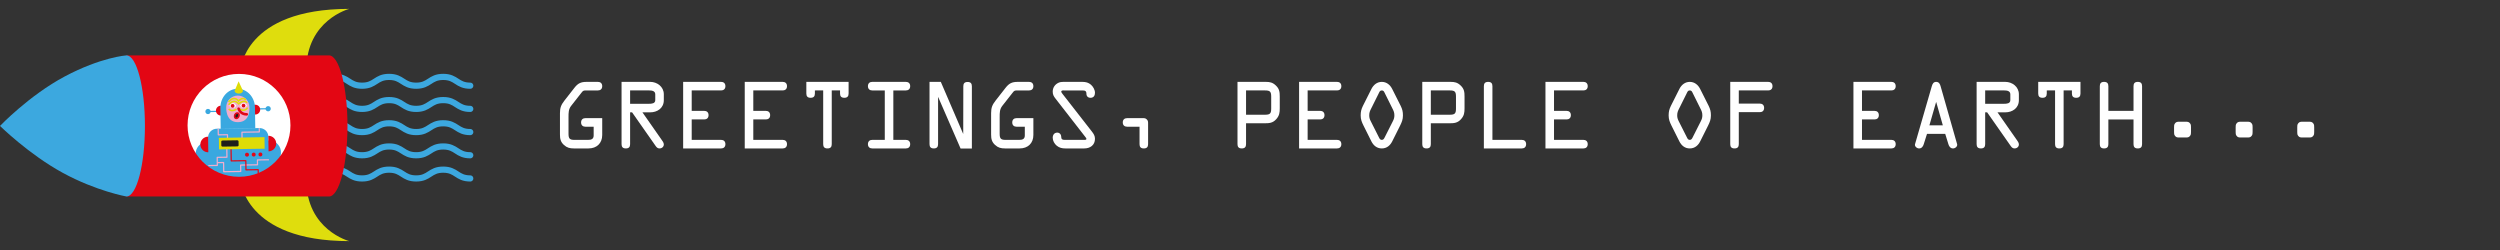 <?xml version="1.0" encoding="utf-8"?>
<!-- Generator: Adobe Illustrator 16.0.0, SVG Export Plug-In . SVG Version: 6.00 Build 0)  -->
<!DOCTYPE svg PUBLIC "-//W3C//DTD SVG 1.1//EN" "http://www.w3.org/Graphics/SVG/1.1/DTD/svg11.dtd">
<svg version="1.1" id="Layer_1" xmlns="http://www.w3.org/2000/svg" xmlns:xlink="http://www.w3.org/1999/xlink" x="0px" y="0px"
	 width="2834.65px" height="283.46px" viewBox="0 0 2834.65 283.46" enable-background="new 0 0 2834.65 283.46"
	 xml:space="preserve">
<rect x="0" y="0" width="2834.65" height="283.46" fill="#333333" stroke="none"/>
<g>
	<circle fill="#FFFFFF" cx="271.193" cy="144.762" r="66"/>
	<g>
		<path fill="none" stroke="#3CA8DF" stroke-width="7" stroke-linecap="round" stroke-miterlimit="10" d="M379.87,113.485
			c15.332,0,15.332,9.978,30.664,9.978c15.333,0,15.333-9.978,30.666-9.978s15.333,9.978,30.665,9.978
			c15.334,0,15.334-9.978,30.669-9.978s15.335,9.978,30.669,9.978"/>
	</g>
	<g>
		<path fill="none" stroke="#3CA8DF" stroke-width="7" stroke-linecap="round" stroke-miterlimit="10" d="M379.87,139.773
			c15.332,0,15.332,9.979,30.664,9.979c15.333,0,15.333-9.979,30.666-9.979s15.333,9.979,30.665,9.979
			c15.334,0,15.334-9.979,30.669-9.979s15.335,9.979,30.669,9.979"/>
	</g>
	<g>
		<path fill="none" stroke="#3CA8DF" stroke-width="7" stroke-linecap="round" stroke-miterlimit="10" d="M379.87,166.062
			c15.332,0,15.332,9.979,30.664,9.979c15.333,0,15.333-9.979,30.666-9.979s15.333,9.979,30.665,9.979
			c15.334,0,15.334-9.979,30.669-9.979s15.335,9.979,30.669,9.979"/>
	</g>
	<g>
		<path fill="none" stroke="#3CA8DF" stroke-width="7" stroke-linecap="round" stroke-miterlimit="10" d="M379.87,192.352
			c15.332,0,15.332,9.979,30.664,9.979c15.333,0,15.333-9.979,30.666-9.979s15.333,9.979,30.665,9.979
			c15.334,0,15.334-9.979,30.669-9.979s15.335,9.979,30.669,9.979"/>
	</g>
	<g>
		<path fill="none" stroke="#3CA8DF" stroke-width="7" stroke-linecap="round" stroke-miterlimit="10" d="M379.87,87.196
			c15.332,0,15.332,9.978,30.664,9.978c15.333,0,15.333-9.978,30.666-9.978s15.333,9.978,30.665,9.978
			c15.334,0,15.334-9.978,30.669-9.978s15.335,9.978,30.669,9.978"/>
	</g>
	<path fill="#3CA8DF" d="M219.772,207.498c-0.323-2.721-0.107-5.145,0.938-6.951c-1.404-1.945-2.311-4.285-2.516-6.846
		c-0.396-4.959,1.924-9.508,5.718-12.166c-1.126-1.785-1.845-3.867-2.026-6.109c-0.596-7.463,4.967-13.998,12.431-14.596
		c7.462-0.598,13.999,4.967,14.597,12.43c0.397,4.959-1.926,9.508-5.72,12.168c1.128,1.783,1.849,3.867,2.026,6.109
		c0.447,5.557-2.521,10.594-7.149,13.055c0.374,0.922,0.694,1.898,0.971,2.91"/>
	<g>
		<circle fill="#E20717" cx="236.007" cy="163.813" r="8.863"/>
	</g>
	<path fill="#3CA8DF" d="M320.947,207.5c0.601-3.445,0.504-6.541-0.799-8.711c1.373-1.967,2.244-4.32,2.41-6.885
		c0.319-4.965-2.071-9.477-5.906-12.076c1.098-1.803,1.785-3.895,1.93-6.137c0.479-7.473-5.184-13.92-12.656-14.402
		c-7.471-0.48-13.92,5.186-14.401,12.654c-0.32,4.965,2.073,9.479,5.908,12.078c-1.099,1.805-1.786,3.896-1.931,6.139
		c-0.361,5.566,2.686,10.557,7.352,12.943c-0.529,1.367-0.944,2.85-1.265,4.396"/>
	<path fill="#3CA8DF" d="M310.479,232.291"/>
	<g>
		<path fill="#39A8E0" d="M235.836,125.742l11.818-0.182c0.386-0.005,0.703,0.302,0.709,0.688c0.004,0.384-0.302,0.702-0.688,0.708
			l-11.819,0.181c-0.387,0.007-0.704-0.301-0.709-0.686C235.143,126.065,235.449,125.748,235.836,125.742z"/>
	</g>
	<g>
		<path fill="#E20717" d="M250.524,131c-3.081,0.048-5.613-2.41-5.66-5.489c-0.046-3.079,2.409-5.613,5.487-5.66
			c3.082-0.047,5.614,2.411,5.66,5.488C256.06,128.419,253.604,130.954,250.524,131z"/>
	</g>
	<g>
		<path fill="#39A8E0" d="M235.889,129.428c-1.648,0.024-3.006-1.293-3.032-2.942c-0.024-1.65,1.292-3.009,2.94-3.034
			c1.652-0.026,3.01,1.292,3.036,2.943C238.857,128.044,237.541,129.402,235.889,129.428z"/>
	</g>
	<g>
		<path fill="#39A8E0" d="M304.062,123.983l-11.818,0.182c-0.386,0.006-0.705-0.302-0.709-0.688
			c-0.004-0.385,0.302-0.702,0.688-0.708l11.818-0.181c0.386-0.007,0.705,0.301,0.709,0.686
			C304.756,123.659,304.448,123.977,304.062,123.983z"/>
	</g>
	<g>
		<path fill="#E20717" d="M289.374,118.724c3.08-0.047,5.612,2.41,5.659,5.489c0.047,3.078-2.408,5.612-5.486,5.661
			c-3.082,0.046-5.615-2.411-5.66-5.489C283.839,121.306,286.294,118.771,289.374,118.724z"/>
	</g>
	<g>
		<path fill="none" d="M266.93,121.931c0,0,3.816-6.904,7.843-0.12C274.772,121.811,270.945,127.975,266.93,121.931z"/>
	</g>
	<g>
		<path fill="#39A8E0" d="M269.158,100.672c-10.828,0.166-19.457,9.925-19.274,21.796l0.364,23.764l39.213-0.602l-0.365-23.765
			C288.912,109.995,279.986,100.505,269.158,100.672z"/>
	</g>
	<g>
		<path fill="#39A8E0" d="M304.009,120.296c1.649-0.024,3.007,1.293,3.032,2.942c0.025,1.651-1.291,3.01-2.94,3.035
			c-1.653,0.026-3.009-1.292-3.035-2.943C301.04,121.681,302.355,120.322,304.009,120.296z"/>
	</g>
	<g>
		<path fill="#39A8E0" d="M236.666,207.5l-0.71-51.725c-0.081-5.35,4.358-9.754,9.919-9.84l48.15-0.738
			c5.557-0.086,10.133,4.182,10.216,9.531l0.712,52.771"/>
	</g>
	<g>
		<path fill="#E20717" d="M304.229,153.957c4.875-0.076,8.891,3.818,8.965,8.695c0.074,4.875-3.818,8.889-8.693,8.963
			L304.229,153.957z"/>
	</g>
	<g>
		<circle fill="#E20717" cx="280.073" cy="175.377" r="2.239"/>
	</g>
	<g>
		<circle fill="#E20717" cx="287.668" cy="175.26" r="2.239"/>
	</g>
	<g>
		<circle fill="#E20717" cx="295.266" cy="175.144" r="2.238"/>
	</g>
	<g>
		<path fill="none" d="M304.766,188.857c0.063,4.189-4.395,7.656-9.951,7.742l-48.15,0.738c-5.56,0.086-10.12-3.24-10.184-7.43
			l-0.557-36.23c-0.064-4.191,4.391-7.656,9.951-7.742l48.15-0.738c5.557-0.086,10.119,3.242,10.184,7.432L304.766,188.857z"/>
	</g>
	<g>
		<path fill="#F1ACCD" d="M246.431,188.262l-10.212,0.156l-0.021-1.395l9.516-0.146l-0.129-8.447
			c-0.007-0.387,0.301-0.703,0.686-0.709l10.341-0.16l-0.176-11.445l1.395-0.02l0.187,12.143c0.006,0.385-0.302,0.703-0.687,0.709
			l-10.341,0.158l0.13,8.449C247.124,187.938,246.817,188.254,246.431,188.262z"/>
	</g>
	<g>
		<path fill="#F1ACCD" d="M275.194,159.836l-1.396,0.021l-0.152-9.934c-0.005-0.385,0.302-0.701,0.687-0.707l18.987-0.291
			l-0.057-3.617l1.395-0.021l0.066,4.312c0.008,0.385-0.301,0.705-0.686,0.709l-18.987,0.293L275.194,159.836z"/>
	</g>
	<g>
		<path fill="#F1ACCD" d="M272.971,195.107l-19.283,0.297c-0.385,0.008-0.702-0.301-0.707-0.688l-0.15-9.707l-6.447,0.1
			l-0.021-1.396l7.146-0.109c0.385-0.008,0.701,0.301,0.708,0.688l0.148,9.709l17.888-0.275l-0.101-6.557
			c-0.005-0.385,0.303-0.701,0.688-0.709l18.442-0.283l-0.073-4.82c-0.005-0.385,0.302-0.701,0.687-0.707l12.963-0.199l0.022,1.395
			l-12.267,0.188l0.074,4.824c0.006,0.383-0.301,0.699-0.686,0.705l-18.444,0.283l0.101,6.557
			C273.664,194.785,273.355,195.102,272.971,195.107z"/>
	</g>
	<g>
		<path fill="#F1ACCD" d="M258.715,158.672l-1.396,0.02l-0.081-5.229l-9.725,0.148c-0.385,0.006-0.701-0.301-0.707-0.686
			l-0.108-7.045l1.395-0.021l0.097,6.348l9.725-0.15c0.387-0.004,0.703,0.303,0.709,0.688L258.715,158.672z"/>
	</g>
	<g>
		<path fill="#E20717" d="M293.504,196.658l-1.395,0.023l-0.055-3.602l-13.166,0.203c-0.385,0.004-0.701-0.303-0.709-0.688
			l-0.147-9.709l-15.831,0.242c-0.387,0.006-0.703-0.303-0.71-0.686l-0.224-14.664l1.395-0.021l0.216,13.965l15.83-0.242
			c0.384-0.006,0.702,0.301,0.708,0.688l0.149,9.709l13.164-0.203c0.386-0.004,0.702,0.303,0.708,0.689L293.504,196.658z"/>
	</g>
	<g>
		<polygon fill="#DEDC06" points="248.157,156.309 299.869,155.518 300.07,168.602 248.357,169.398 		"/>
	</g>
	<g>
		<path fill="#DEDC06" d="M275.449,102.896c0.026,1.741-2.069,3.186-4.683,3.227c-2.61,0.04-4.753-1.341-4.779-3.081l4.566-10.857
			L275.449,102.896z"/>
	</g>
	<g>
		<path fill="#1E1E1C" d="M270.551,164.732c0.011,0.689-0.665,1.264-1.506,1.277l-16.553,0.254c-0.844,0.014-1.537-0.539-1.549-1.23
			l-0.066-4.443c-0.01-0.691,0.664-1.262,1.506-1.273l16.555-0.256c0.843-0.014,1.535,0.537,1.545,1.229L270.551,164.732z"/>
	</g>
	<g>
		<path fill="#F1ACCD" d="M282.781,121.305c-0.111-7.255-6.083-13.044-13.335-12.933c-7.254,0.112-13.043,6.083-12.933,13.336
			c0,0-1.084,17.042,13.395,16.821c14.482-0.224,12.887-16.462,12.887-16.462"/>
	</g>
	<g>
		<path fill="#FFFFFF" d="M260.085,120.009c0,0,3.813-6.905,7.84-0.12C267.925,119.889,264.098,126.053,260.085,120.009z"/>
	</g>
	<g>
		<path fill="#FFFFFF" d="M272.208,119.823c0,0,3.816-6.905,7.842-0.121C280.05,119.703,276.223,125.869,272.208,119.823z"/>
	</g>
	<g>
		<g>
			<path fill="#DEDC06" d="M259.968,119.335l-1.44-0.988c0.111-0.163,2.785-4.007,6.641-4.236c1.946-0.122,3.81,0.7,5.535,2.43
				c1.217-0.951,3.9-2.75,6.531-2.505c1.434,0.134,2.633,0.837,3.568,2.084l-1.401,1.045c-0.633-0.849-1.396-1.303-2.329-1.391
				c-2.247-0.213-4.987,1.81-5.853,2.606l-0.658,0.606l-0.591-0.674c-1.512-1.726-3.089-2.556-4.693-2.46
				C262.281,116.026,259.99,119.301,259.968,119.335z"/>
		</g>
	</g>
	<g>
		<g>
			<path fill="#DEDC06" d="M259.918,116.092l-1.439-0.987c0.111-0.163,2.784-4.007,6.639-4.236c1.924-0.121,3.758,0.677,5.465,2.359
				c0.984-0.95,2.925-2.51,5.07-2.444c1.42,0.039,2.652,0.748,3.67,2.108l-1.401,1.045c-0.689-0.924-1.446-1.385-2.314-1.409
				c-1.803-0.031-3.757,1.809-4.358,2.528l-0.654,0.783l-0.672-0.769c-1.512-1.726-3.089-2.554-4.693-2.461
				C262.232,112.784,259.94,116.059,259.918,116.092z"/>
		</g>
	</g>
	<g>
		<g>
			<path fill="#DEDC06" d="M263.506,126.272c-1.594,0.025-3.293-0.503-4.811-2.061l1.25-1.219c3.299,3.38,7.42,0.147,7.592,0.007
				l1.096,1.359C267.555,125.233,265.623,126.24,263.506,126.272z"/>
		</g>
	</g>
	<g>
		<g>
			<path fill="#DEDC06" d="M276.123,125.861c-1.547,0.024-3.199-0.553-4.93-1.723l0.976-1.447c1.829,1.234,3.476,1.668,4.902,1.292
				c1.938-0.516,2.866-2.36,2.877-2.379l1.565,0.771c-0.052,0.104-1.296,2.579-3.996,3.295
				C277.063,125.791,276.598,125.854,276.123,125.861z"/>
		</g>
	</g>
	<g>
		<g>
			<path fill="#E20717" d="M279.598,131.114c-6.497,0.099-9.687-4.805-10.47-7.441c-0.233-0.79,0.216-1.619,1.007-1.855
				c0.786-0.233,1.615,0.213,1.853,1c0.073,0.24,1.775,5.5,7.735,5.31c0.009,0,0.018,0,0.024,0c0.813-0.013,1.491,0.628,1.516,1.443
				c0.026,0.823-0.619,1.513-1.443,1.54C279.747,131.11,279.673,131.113,279.598,131.114z"/>
		</g>
	</g>
	<g>
		
			<ellipse transform="matrix(0.418 -0.908 0.908 0.418 36.849 319.948)" fill="#1E1E1C" cx="268.289" cy="131.197" rx="3.164" ry="2.338"/>
	</g>
	<g>
		<path fill="#E20717" d="M267.991,135.181c-0.418,0.008-0.823-0.077-1.197-0.249c-0.833-0.386-1.433-1.188-1.644-2.203
			c-0.191-0.925-0.056-1.957,0.384-2.908c0.72-1.562,2.098-2.586,3.51-2.608c0.421-0.006,0.823,0.078,1.197,0.251
			c0.836,0.385,1.435,1.189,1.642,2.203c0.192,0.927,0.057,1.959-0.38,2.909C270.781,134.137,269.404,135.16,267.991,135.181z
			 M269.072,129.109c-0.545,0.008-1.344,0.483-1.816,1.506c-0.265,0.574-0.356,1.207-0.248,1.729
			c0.051,0.246,0.195,0.685,0.583,0.865c0.113,0.052,0.239,0.079,0.372,0.075c0.545-0.007,1.345-0.482,1.816-1.505
			c0.266-0.576,0.357-1.206,0.248-1.728c-0.051-0.247-0.195-0.687-0.58-0.866C269.332,129.133,269.205,129.106,269.072,129.109z"/>
	</g>
	<circle fill="#E20717" cx="263.747" cy="120.042" r="2.159"/>
	<circle fill="#E20717" cx="276.129" cy="119.785" r="2.16"/>
	<path fill="#DFDD0D" d="M272.667,79.396c0,0,4-69.333,123.333-69.333c0,0-48.667,12.667-48.667,69.333H272.667z"/>
	<path fill="#DFDD0D" d="M272.667,204.062c0,0,4,69.334,123.333,69.334c0,0-48.667-12.666-48.667-69.334H272.667z"/>
	<path fill="#E30613" d="M373,62.793H143.333v160H373c11.598,0,21-35.816,21-80C394,98.61,384.598,62.793,373,62.793z
		 M271.001,200.459c-32.218,0-58.334-26.115-58.334-58.333c0-32.216,26.116-58.333,58.334-58.333
		c32.216,0,58.332,26.117,58.332,58.333C329.333,174.344,303.217,200.459,271.001,200.459z"/>
	<path fill="#3CA8DF" d="M143.333,62.793c0,0-28.667,1.937-70,23.937C33.159,108.112,0,142.793,0,142.793
		s32.832,32.33,71.333,53.269c38,20.668,72,26.73,72,26.73c11.598,0,21-35.816,21-80C164.333,98.61,154.931,62.793,143.333,62.793z"
		/>
</g>
<g>
	<path fill="#FFFFFF" d="M663.725,143.666c-2.522,0-4.85-1.358-4.85-4.851c0-3.492,2.328-4.85,4.85-4.85h19.109v19.108
		c0,9.409-6.305,15.229-15.52,15.229H650.63c-4.462,0-7.76-0.776-11.155-3.88c-3.88-3.492-4.559-7.081-4.559-11.931v-24.25
		c0-6.208,1.358-9.409,5.044-14.162l11.446-14.647c3.88-4.947,7.275-6.596,13.58-6.596h12.998c2.522,0,4.85,1.358,4.85,4.85
		c0,3.492-2.328,4.85-4.85,4.85h-11.64c-5.335,0-4.947-0.097-8.148,3.977l-10.573,13.483c-3.007,3.783-3.007,7.857-3.007,12.61
		v19.013c0,5.335,1.164,6.983,6.693,6.983h15.423c3.492,0,6.402-0.775,6.402-5.044v-9.894H663.725z"/>
	<path fill="#FFFFFF" d="M714.455,163.454c0,3.104-1.358,4.85-4.85,4.85s-4.85-1.746-4.85-4.85V92.837h32.592
		c7.663,0,15.326,5.432,15.326,14.065v6.693c0,9.118-7.566,13.774-15.326,13.774h-8.924l21.825,31.234
		c1.067,1.455,2.425,3.298,2.425,5.142c0,2.716-2.231,4.559-4.947,4.559c-1.94,0-3.201-1.164-4.268-2.716l-26.772-38.218h-2.231
		V163.454z M714.455,117.669h21.534c2.716,0,6.984-0.194,6.984-4.074v-6.693c0-3.88-3.977-4.365-6.887-4.365h-21.631V117.669z"/>
	<path fill="#FFFFFF" d="M817.662,158.604c2.522,0,4.85,1.358,4.85,4.851c0,3.491-2.328,4.85-4.85,4.85h-43.068V92.837h43.068
		c2.522,0,4.85,1.358,4.85,4.85c0,3.492-2.328,4.85-4.85,4.85h-33.368v23.183h14.259c2.522,0,4.85,1.358,4.85,4.85
		c0,3.492-2.328,4.85-4.85,4.85h-14.259v23.183H817.662z"/>
	<path fill="#FFFFFF" d="M887.501,158.604c2.522,0,4.85,1.358,4.85,4.851c0,3.491-2.328,4.85-4.85,4.85h-43.068V92.837h43.068
		c2.522,0,4.85,1.358,4.85,4.85c0,3.492-2.328,4.85-4.85,4.85h-33.368v23.183h14.259c2.522,0,4.85,1.358,4.85,4.85
		c0,3.492-2.328,4.85-4.85,4.85h-14.259v23.183H887.501z"/>
	<path fill="#FFFFFF" d="M923.972,102.538v3.492c0,3.104-1.358,4.85-4.85,4.85s-4.85-1.746-4.85-4.85V92.837h47.918v13.192
		c0,3.104-1.358,4.85-4.85,4.85c-3.492,0-4.85-1.746-4.85-4.85v-3.492h-9.409v60.917c0,3.104-1.358,4.85-4.85,4.85
		c-3.492,0-4.85-1.746-4.85-4.85v-60.917H923.972z"/>
	<path fill="#FFFFFF" d="M1012.919,158.604h14.259c2.522,0,4.85,1.358,4.85,4.851c0,3.491-2.328,4.85-4.85,4.85H988.96
		c-2.522,0-4.85-1.358-4.85-4.85c0-3.492,2.328-4.851,4.85-4.851h14.259v-56.066H988.96c-2.522,0-4.85-1.358-4.85-4.85
		c0-3.492,2.328-4.85,4.85-4.85h38.218c2.522,0,4.85,1.358,4.85,4.85c0,3.492-2.328,4.85-4.85,4.85h-14.259V158.604z"/>
	<path fill="#FFFFFF" d="M1092.264,97.785c0-3.104,1.358-4.85,4.85-4.85c3.492,0,4.85,1.746,4.85,4.85V168.4h-12.804l-25.317-58.2
		v-0.097h-0.194v53.351c0,3.104-1.358,4.85-4.85,4.85s-4.85-1.746-4.85-4.85V92.837h12.804l25.317,58.879h-0.097h0.194
		L1092.264,97.785z"/>
	<path fill="#FFFFFF" d="M1152.597,143.666c-2.522,0-4.85-1.358-4.85-4.851c0-3.492,2.328-4.85,4.85-4.85h19.109v19.108
		c0,9.409-6.305,15.229-15.52,15.229h-16.684c-4.462,0-7.76-0.776-11.155-3.88c-3.88-3.492-4.559-7.081-4.559-11.931v-24.25
		c0-6.208,1.358-9.409,5.044-14.162l11.446-14.647c3.88-4.947,7.275-6.596,13.58-6.596h12.998c2.522,0,4.85,1.358,4.85,4.85
		c0,3.492-2.328,4.85-4.85,4.85h-11.64c-5.335,0-4.947-0.097-8.148,3.977l-10.573,13.483c-3.007,3.783-3.007,7.857-3.007,12.61
		v19.013c0,5.335,1.164,6.983,6.693,6.983h15.423c3.492,0,6.402-0.775,6.402-5.044v-9.894H1152.597z"/>
	<path fill="#FFFFFF" d="M1238.15,149.292c1.94,2.521,3.395,4.753,3.395,8.051c0,7.275-5.529,10.961-12.222,10.961h-21.34
		c-3.686,0-6.887-0.679-9.797-3.104c-2.619-2.134-4.559-5.626-4.559-9.021c0-3.104,1.746-5.82,5.141-5.82
		c2.813,0,4.559,2.328,4.559,4.947c0,2.91,1.552,3.298,4.268,3.298h21.049c0.776,0,3.201,0.291,3.201-1.164
		c0-0.775-1.358-2.23-1.746-2.812l-33.271-42.777c-2.037-2.619-3.201-4.559-3.201-7.954c0-3.88,1.843-7.178,5.141-9.312
		c2.716-1.746,4.947-1.746,8.051-1.746h20.564c3.686,0,6.79,0.776,9.603,3.201c2.522,2.231,4.559,5.82,4.559,9.215
		c0,3.104-1.552,5.626-5.044,5.626c-2.91,0-4.656-1.843-4.656-4.559c0-3.298-1.649-3.783-4.656-3.783h-20.564
		c-1.067,0-3.298-0.291-3.298,1.358c0,0.873,1.067,2.037,1.455,2.619L1238.15,149.292z"/>
	<path fill="#FFFFFF" d="M1277.919,143.666c-2.522,0-4.85-1.358-4.85-4.851c0-3.492,2.328-4.85,4.85-4.85h18.042
		c1.746,0,2.813,0,4.268,1.358c1.552,1.455,1.552,2.813,1.552,4.85v23.28c0,3.104-1.358,4.85-4.85,4.85
		c-3.492,0-4.85-1.746-4.85-4.85v-19.788H1277.919z"/>
	<path fill="#FFFFFF" d="M1412.844,163.454c0,3.104-1.358,4.85-4.851,4.85c-3.491,0-4.85-1.746-4.85-4.85V92.837h32.204
		c4.462,0,7.663,0.679,11.155,3.977c4.171,3.88,4.559,7.469,4.559,12.707v13.192c0,4.947-0.388,8.439-3.977,12.416
		c-3.783,4.268-7.761,4.656-12.998,4.656h-21.243V163.454z M1412.844,130.085h21.534c5.723,0,6.983-1.455,6.983-6.984v-13.58
		c0-5.529-1.261-6.984-6.983-6.984h-21.534V130.085z"/>
	<path fill="#FFFFFF" d="M1516.051,158.604c2.521,0,4.85,1.358,4.85,4.851c0,3.491-2.328,4.85-4.85,4.85h-43.068V92.837h43.068
		c2.521,0,4.85,1.358,4.85,4.85c0,3.492-2.328,4.85-4.85,4.85h-33.368v23.183h14.259c2.522,0,4.851,1.358,4.851,4.85
		c0,3.492-2.328,4.85-4.851,4.85h-14.259v23.183H1516.051z"/>
	<path fill="#FFFFFF" d="M1588.218,120.095c1.843,3.783,2.521,6.596,2.521,10.767c0,4.656-1.261,7.566-3.201,11.543l-8.924,17.848
		c-2.328,4.656-6.208,8.051-11.834,8.051s-9.506-3.395-11.834-8.051l-8.924-17.848c-1.94-3.977-3.201-6.887-3.201-11.543
		c0-4.171,0.679-6.984,2.522-10.767l9.699-19.303c2.328-4.559,6.306-7.954,11.737-7.954c5.433,0,9.409,3.395,11.737,7.954
		L1588.218,120.095z M1570.078,105.448c-0.775-1.552-1.261-2.91-3.298-2.91s-2.521,1.358-3.298,2.91l-8.73,17.557
		c-1.454,2.813-2.23,4.656-2.23,7.857c0,2.522,0.582,4.268,1.648,6.402l9.312,18.43c0.679,1.358,1.358,2.91,3.298,2.91
		c1.94,0,2.619-1.552,3.298-2.91l9.312-18.43c1.066-2.134,1.648-3.88,1.648-6.402c0-3.201-0.775-5.044-2.23-7.857L1570.078,105.448z
		"/>
	<path fill="#FFFFFF" d="M1622.36,163.454c0,3.104-1.358,4.85-4.851,4.85c-3.491,0-4.85-1.746-4.85-4.85V92.837h32.204
		c4.462,0,7.663,0.679,11.155,3.977c4.171,3.88,4.559,7.469,4.559,12.707v13.192c0,4.947-0.388,8.439-3.977,12.416
		c-3.783,4.268-7.761,4.656-12.998,4.656h-21.243V163.454z M1622.36,130.085h21.534c5.723,0,6.983-1.455,6.983-6.984v-13.58
		c0-5.529-1.261-6.984-6.983-6.984h-21.534V130.085z"/>
	<path fill="#FFFFFF" d="M1725.567,158.604c2.521,0,4.85,1.358,4.85,4.851c0,3.491-2.328,4.85-4.85,4.85h-43.068V97.688
		c0-3.104,1.358-4.85,4.85-4.85c3.492,0,4.851,1.746,4.851,4.85v60.916H1725.567z"/>
	<path fill="#FFFFFF" d="M1795.406,158.604c2.521,0,4.85,1.358,4.85,4.851c0,3.491-2.328,4.85-4.85,4.85h-43.068V92.837h43.068
		c2.521,0,4.85,1.358,4.85,4.85c0,3.492-2.328,4.85-4.85,4.85h-33.368v23.183h14.259c2.522,0,4.851,1.358,4.851,4.85
		c0,3.492-2.328,4.85-4.851,4.85h-14.259v23.183H1795.406z"/>
	<path fill="#FFFFFF" d="M1937.412,120.095c1.843,3.783,2.521,6.596,2.521,10.767c0,4.656-1.261,7.566-3.201,11.543l-8.924,17.848
		c-2.328,4.656-6.208,8.051-11.834,8.051s-9.506-3.395-11.834-8.051l-8.924-17.848c-1.94-3.977-3.201-6.887-3.201-11.543
		c0-4.171,0.679-6.984,2.522-10.767l9.699-19.303c2.328-4.559,6.306-7.954,11.737-7.954s9.409,3.395,11.737,7.954L1937.412,120.095z
		 M1919.272,105.448c-0.775-1.552-1.261-2.91-3.298-2.91s-2.521,1.358-3.298,2.91l-8.73,17.557c-1.454,2.813-2.23,4.656-2.23,7.857
		c0,2.522,0.582,4.268,1.648,6.402l9.312,18.43c0.679,1.358,1.358,2.91,3.298,2.91c1.94,0,2.619-1.552,3.298-2.91l9.312-18.43
		c1.066-2.134,1.648-3.88,1.648-6.402c0-3.201-0.775-5.044-2.23-7.857L1919.272,105.448z"/>
	<path fill="#FFFFFF" d="M1961.854,92.837h43.068c2.521,0,4.85,1.358,4.85,4.85c0,3.492-2.328,4.85-4.85,4.85h-33.368v14.938h23.862
		c2.521,0,4.85,1.358,4.85,4.85s-2.328,4.85-4.85,4.85h-23.862v36.278c0,3.104-1.358,4.85-4.851,4.85c-3.491,0-4.85-1.746-4.85-4.85
		V92.837z"/>
	<path fill="#FFFFFF" d="M2144.601,158.604c2.521,0,4.85,1.358,4.85,4.851c0,3.491-2.328,4.85-4.85,4.85h-43.068V92.837h43.068
		c2.521,0,4.85,1.358,4.85,4.85c0,3.492-2.328,4.85-4.85,4.85h-33.368v23.183h14.259c2.522,0,4.851,1.358,4.851,4.85
		c0,3.492-2.328,4.85-4.851,4.85h-14.259v23.183H2144.601z"/>
	<path fill="#FFFFFF" d="M2190.383,97.785c0.776-2.619,1.844-4.947,4.947-4.947c3.201,0,4.365,2.425,5.044,4.947l18.722,65.669
		c0.679,2.327-1.94,4.85-4.656,4.85c-3.007,0-4.56-2.522-5.238-4.85l-3.589-11.641h-20.661l-3.686,11.641
		c-0.68,2.327-2.231,4.85-5.238,4.85c-2.716,0-5.335-2.522-4.656-4.85L2190.383,97.785z M2195.427,115.827h-0.193l-7.566,26.287
		h15.229L2195.427,115.827z"/>
	<path fill="#FFFFFF" d="M2250.91,163.454c0,3.104-1.358,4.85-4.851,4.85c-3.491,0-4.85-1.746-4.85-4.85V92.837h32.592
		c7.663,0,15.326,5.432,15.326,14.065v6.693c0,9.118-7.565,13.774-15.326,13.774h-8.924l21.825,31.234
		c1.067,1.455,2.425,3.298,2.425,5.142c0,2.716-2.23,4.559-4.947,4.559c-1.939,0-3.2-1.164-4.268-2.716l-26.772-38.218h-2.23
		V163.454z M2250.91,117.669h21.534c2.716,0,6.983-0.194,6.983-4.074v-6.693c0-3.88-3.977-4.365-6.887-4.365h-21.631V117.669z"/>
	<path fill="#FFFFFF" d="M2320.749,102.538v3.492c0,3.104-1.358,4.85-4.851,4.85c-3.491,0-4.85-1.746-4.85-4.85V92.837h47.918
		v13.192c0,3.104-1.357,4.85-4.85,4.85s-4.851-1.746-4.851-4.85v-3.492h-9.408v60.917c0,3.104-1.358,4.85-4.851,4.85
		s-4.85-1.746-4.85-4.85v-60.917H2320.749z"/>
	<path fill="#FFFFFF" d="M2390.588,135.421v28.033c0,3.104-1.358,4.85-4.851,4.85c-3.491,0-4.85-1.746-4.85-4.85V97.688
		c0-3.104,1.358-4.85,4.85-4.85c3.492,0,4.851,1.746,4.851,4.85v28.033h28.518V97.688c0-3.104,1.358-4.85,4.851-4.85
		s4.85,1.746,4.85,4.85v65.767c0,3.104-1.357,4.85-4.85,4.85s-4.851-1.746-4.851-4.85v-28.033H2390.588z"/>
	<path fill="#FFFFFF" d="M2471.193,155.888c-2.134,0-3.686,0-5.044-1.843c-1.066-1.455-1.066-2.522-1.066-4.365v-5.432
		c0-1.843,0-2.91,1.066-4.365c1.358-1.843,2.91-1.843,5.044-1.843h6.984c2.134,0,3.686,0,5.044,1.843
		c1.067,1.455,1.067,2.522,1.067,4.365v5.432c0,1.843,0,2.91-1.067,4.365c-1.358,1.843-2.91,1.843-5.044,1.843H2471.193z"/>
	<path fill="#FFFFFF" d="M2541.032,155.888c-2.134,0-3.686,0-5.044-1.843c-1.066-1.455-1.066-2.522-1.066-4.365v-5.432
		c0-1.843,0-2.91,1.066-4.365c1.358-1.843,2.91-1.843,5.044-1.843h6.984c2.134,0,3.686,0,5.044,1.843
		c1.067,1.455,1.067,2.522,1.067,4.365v5.432c0,1.843,0,2.91-1.067,4.365c-1.358,1.843-2.91,1.843-5.044,1.843H2541.032z"/>
	<path fill="#FFFFFF" d="M2610.871,155.888c-2.134,0-3.686,0-5.044-1.843c-1.066-1.455-1.066-2.522-1.066-4.365v-5.432
		c0-1.843,0-2.91,1.066-4.365c1.358-1.843,2.91-1.843,5.044-1.843h6.984c2.134,0,3.686,0,5.044,1.843
		c1.067,1.455,1.067,2.522,1.067,4.365v5.432c0,1.843,0,2.91-1.067,4.365c-1.358,1.843-2.91,1.843-5.044,1.843H2610.871z"/>
</g>
</svg>

